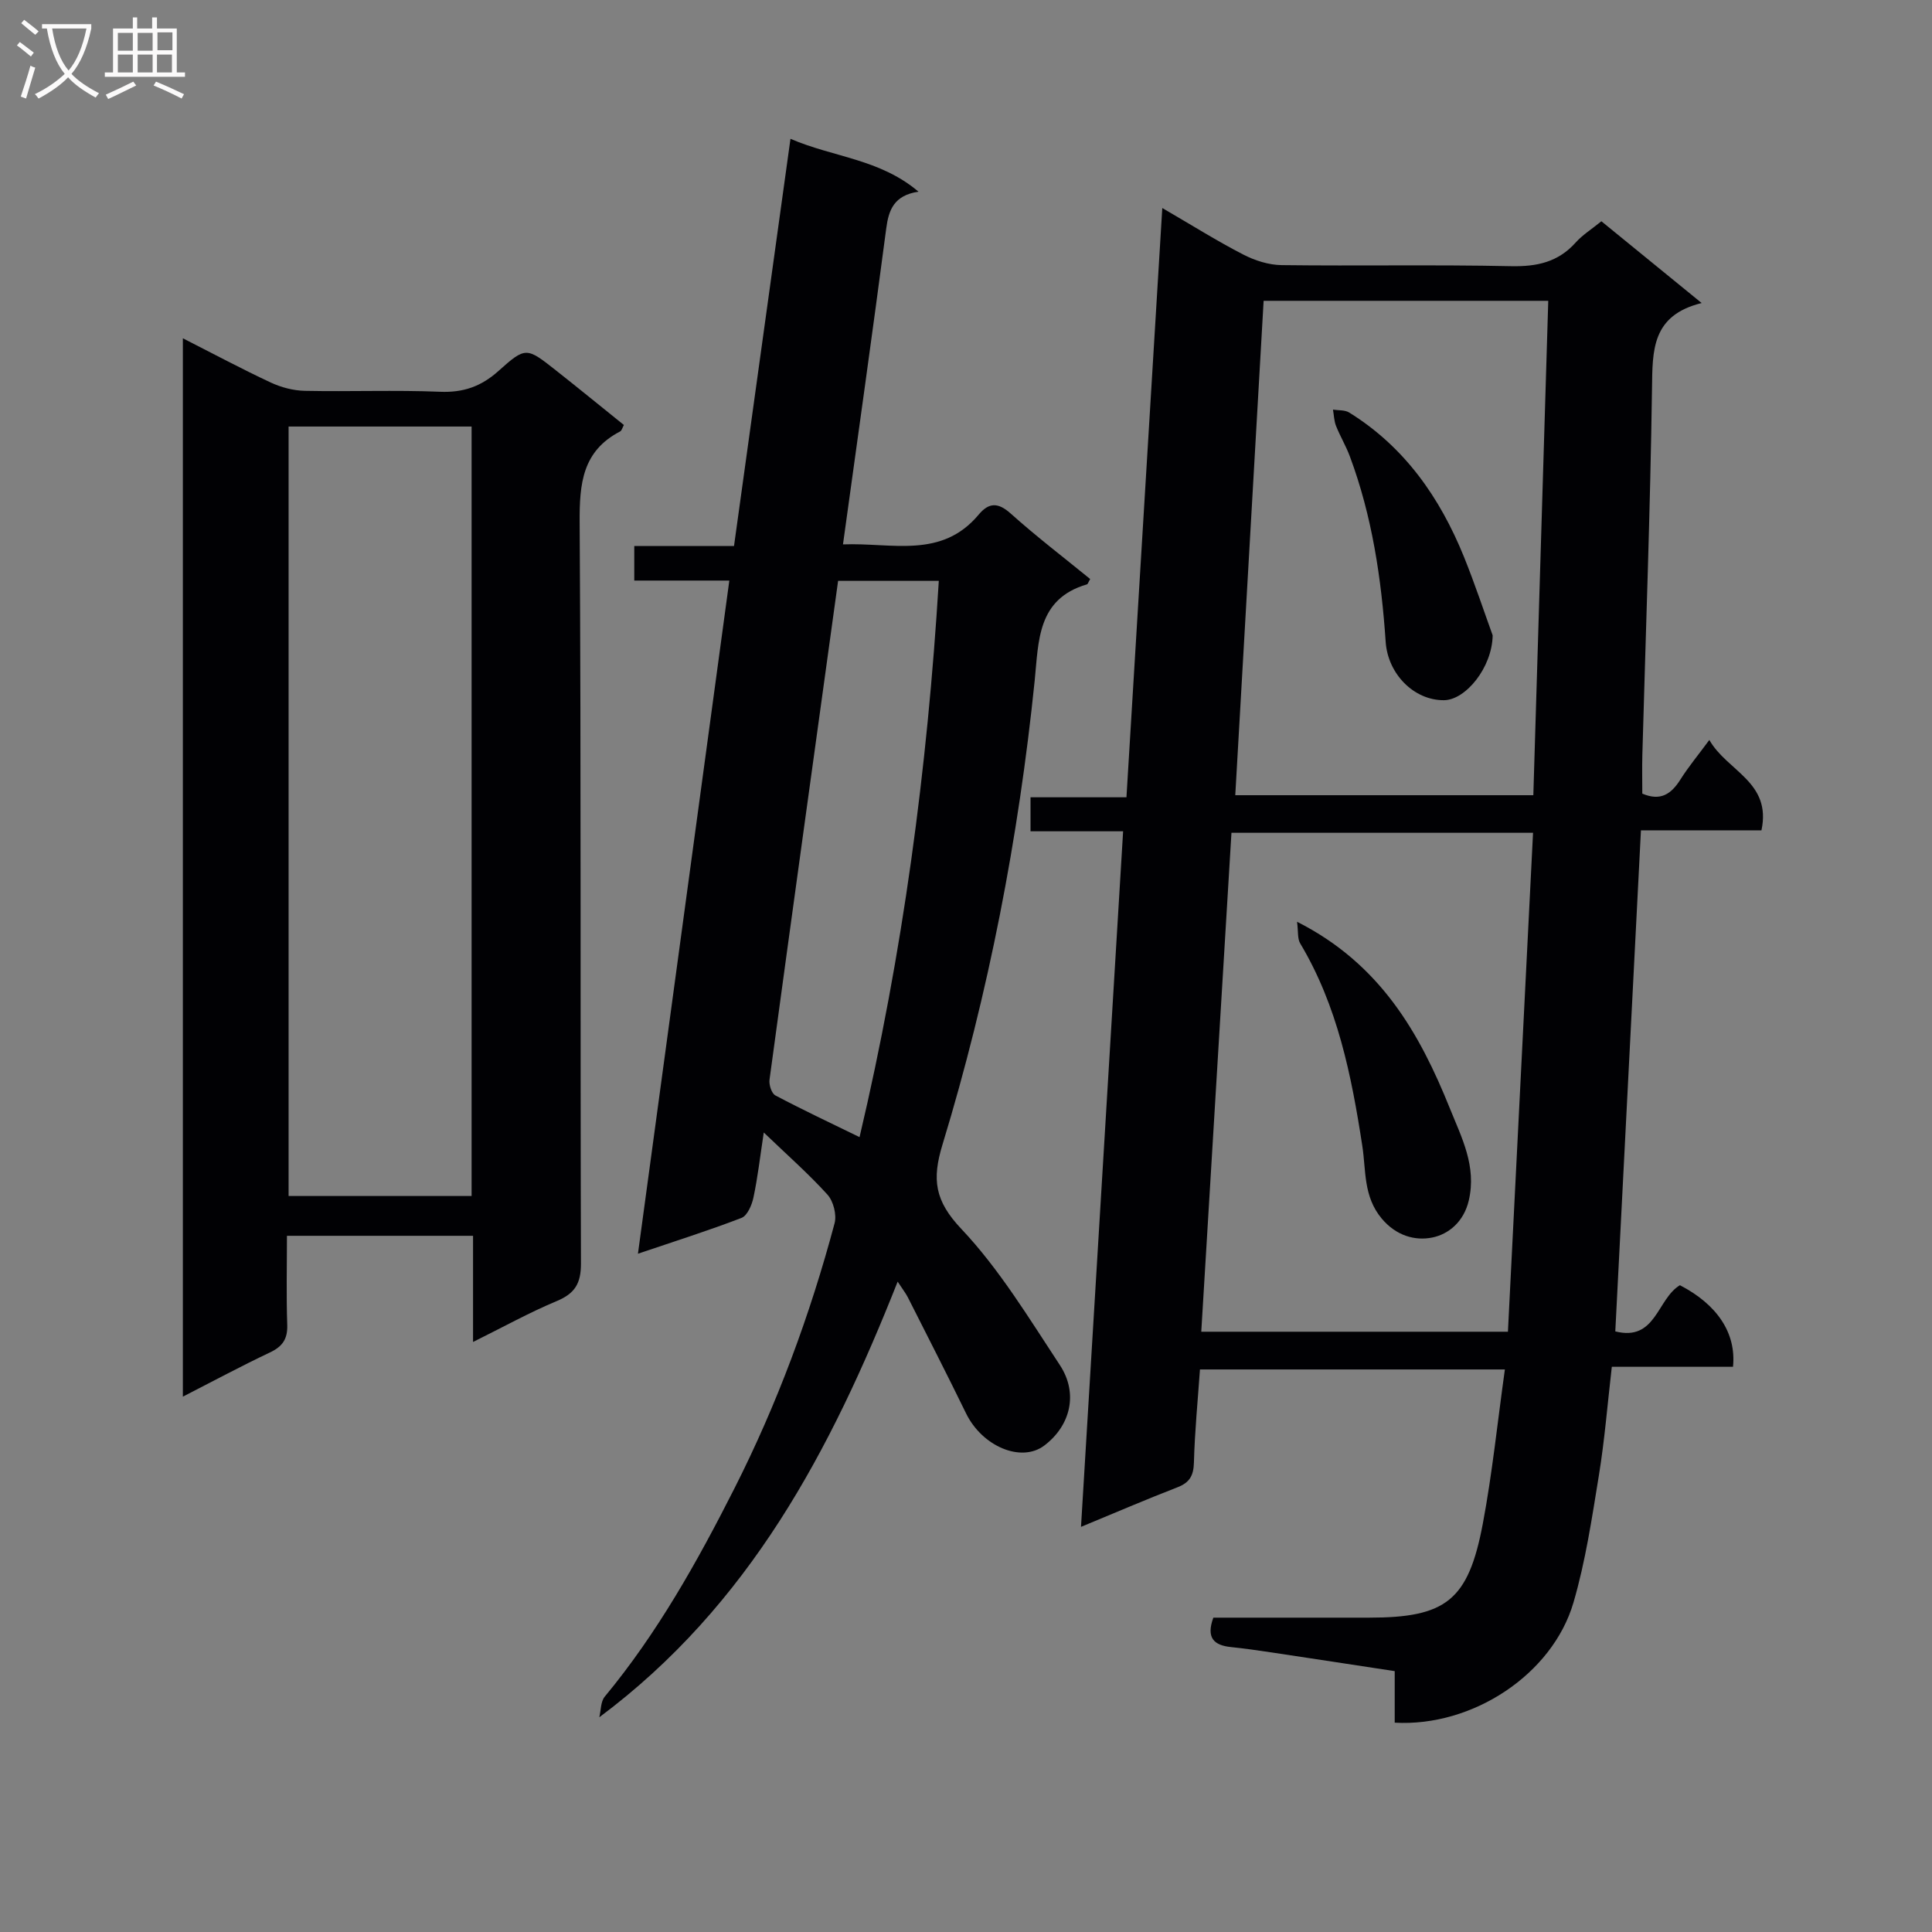 <svg enable-background="new 0 0 400 400" viewBox="0 0 400 400" xmlns="http://www.w3.org/2000/svg"><rect x="0" y="0" width="400" height="400" fill="#808080" stroke="none"/><g fill="#010104"><path d="m232.53 172.11c-6.6 0-12.71 0-19.17 0 0-2.42 0-4.48 0-7.04h19.86c2.47-40.66 4.92-80.87 7.42-122 6.2 3.6 11.38 6.86 16.8 9.65 2.39 1.23 5.25 2.14 7.91 2.17 15.83.2 31.67-.12 47.5.22 5.35.11 9.73-.83 13.37-4.89 1.42-1.59 3.31-2.76 5.33-4.41 6.65 5.42 13.29 10.83 20.76 16.93-10.38 2.56-10.17 9.83-10.28 17.69-.36 25.29-1.3 50.57-2 75.86-.07 2.65-.01 5.3-.01 8.02 3.81 1.63 6.01.06 7.9-2.93 1.66-2.63 3.67-5.05 5.98-8.18 3.67 6.48 12.94 8.66 10.79 18.71-8.23 0-16.62 0-24.95 0-1.79 34.93-3.55 69.24-5.31 103.74 8.44 2.14 8.64-6.75 13.38-9.56 7.67 3.97 11.7 9.87 10.99 16.89-8.21 0-16.47 0-25.09 0-.9 7.78-1.49 15.19-2.68 22.5-1.44 8.83-2.76 17.76-5.26 26.31-4.36 14.89-20.92 25.78-37.01 24.87 0-3.37 0-6.79 0-10.67-8.8-1.34-17.14-2.62-25.49-3.87-2.79-.42-5.58-.82-8.39-1.11-3.53-.36-5.21-1.88-3.67-6.09h32.2c15.96 0 20.58-3.53 23.59-19.45 1.96-10.4 3.03-20.96 4.57-31.94-21.51 0-42.08 0-63.13 0-.45 6.42-1.08 12.83-1.25 19.24-.07 2.73-.87 4.18-3.44 5.17-6.48 2.5-12.85 5.26-19.94 8.18 2.92-48.14 5.8-95.7 8.72-144.01zm16.18 103.61h63.49c1.74-34.62 3.48-69.01 5.2-103.3-21.48 0-41.84 0-62.44 0-2.09 34.56-4.16 68.7-6.25 103.3zm12.91-213.44c-1.97 34.42-3.92 68.32-5.87 102.36h61.71c1.03-34.22 2.06-68.17 3.09-102.36-19.91 0-39.16 0-58.93 0z"/><path d="m158.13 234.47c-.78 5.14-1.26 9.36-2.14 13.48-.33 1.55-1.26 3.73-2.46 4.2-6.8 2.62-13.76 4.81-21.45 7.42 6.34-46.73 12.6-92.82 18.92-139.37-6.76 0-13.04 0-19.68 0 0-2.46 0-4.52 0-7.16h20.65c3.91-28.17 7.75-55.87 11.69-84.3 8.86 3.83 18.48 4.14 26.5 10.94-5.05.77-6.17 3.73-6.68 7.66-2.83 21.55-5.87 43.07-8.95 65.37 10.14-.4 20.37 3.08 28.1-6.17 2.09-2.5 3.99-2.58 6.62-.22 5.3 4.75 10.98 9.09 16.46 13.56-.37.62-.47 1.05-.68 1.11-10.31 3.01-9.98 11.76-10.81 19.93-3.34 32.61-9.53 64.69-19.08 96.03-2.21 7.24-1.63 11.64 3.89 17.48 7.9 8.36 14.01 18.5 20.4 28.19 3.88 5.89 2.19 12.58-3.23 16.67-4.77 3.6-12.85.18-16.19-6.67-3.92-8.05-8.01-16.02-12.05-24.02-.43-.85-1.04-1.61-2.11-3.25-13.82 34.94-30.73 67.04-61.77 90.19.35-1.44.27-3.23 1.12-4.26 10.9-13.16 19.18-27.96 26.85-43.11 8.88-17.54 15.67-35.92 20.74-54.9.47-1.76-.24-4.57-1.47-5.93-3.88-4.29-8.25-8.13-13.19-12.87zm15.39-114.21c-4.79 34.7-9.55 68.98-14.2 103.28-.14 1.05.43 2.85 1.22 3.26 5.65 2.99 11.43 5.71 17.42 8.63 8.96-37.98 14.05-76.25 16.41-115.17-7.13 0-13.74 0-20.85 0z"/><path d="m97.94 277.84c0-7.91 0-14.72 0-21.98-12.78 0-25.3 0-38.53 0 0 6.2-.15 12.31.06 18.41.1 2.94-.96 4.5-3.58 5.74-5.96 2.82-11.77 5.95-18.03 9.15 0-73.22 0-145.79 0-219.12 6.4 3.25 12.22 6.37 18.2 9.16 2.16 1.01 4.69 1.67 7.07 1.72 9.33.19 18.67-.19 27.99.19 4.83.2 8.52-1.11 12.09-4.31 5.63-5.06 5.82-4.9 11.86-.14 4.7 3.7 9.32 7.49 14.1 11.33-.33.6-.45 1.16-.77 1.33-7.82 4.06-8.44 10.79-8.39 18.8.32 51.16.11 102.32.27 153.48.01 4.15-1.27 6.21-5.03 7.78-5.64 2.35-11.01 5.34-17.31 8.46zm-38.19-30.22h37.89c0-53.27 0-106.17 0-159.31-12.71 0-25.13 0-37.89 0z"/><path d="m268.54 190.84c17.24 8.72 25.36 23.03 31.66 38.69 2.43 6.03 5.54 11.92 3.9 19-1.03 4.43-4.19 7.01-7.58 7.69-3.53.71-7.46-.35-10.46-3.94-3.83-4.59-3.22-9.95-4.01-15.04-2.25-14.63-5.13-29-12.87-41.94-.57-.97-.37-2.4-.64-4.46z"/><path d="m309.04 131.54c-.1 6.68-5.61 13.41-10.1 13.43-6.23.03-11.6-5.46-12.05-12.07-.89-13.11-2.8-26.03-7.42-38.42-.8-2.15-2.01-4.16-2.86-6.3-.41-1.04-.43-2.24-.63-3.37 1.12.18 2.44.04 3.34.59 11.47 7.11 18.79 17.6 23.77 29.87 2.29 5.66 4.21 11.48 5.95 16.27z"/></g><path d="m6.4 11.7c-1-.8-1.9-1.6-2.9-2.3l.6-.7c.9.7 1.9 1.4 2.9 2.2zm-2.1 8.3c.7-2.1 1.4-4.2 2-6.4.2.1.6.3 1 .4-.7 2.3-1.3 4.4-1.9 6.4zm3-12.8c-1.1-.9-2.1-1.7-2.9-2.4l.6-.7c1 .8 2 1.5 3 2.4zm1.4-1.3v-.9h10.2v.9c-.9 4.2-2.3 7.3-4.1 9.4 1.3 1.4 3.2 2.7 5.7 4-.2.2-.4.5-.7.9-2.5-1.4-4.4-2.7-5.7-4.2-1.4 1.5-3.5 3-6.1 4.4 0 0 0 0-.1-.1-.3-.4-.5-.7-.7-.8 2.7-1.3 4.7-2.8 6.2-4.2-1.8-2.2-3-5.3-3.7-9.4zm9.2 0h-7.1c.6 3.8 1.7 6.7 3.4 8.7 1.7-2 2.9-4.8 3.7-8.7z" fill="#fbfafa"/><path d="m31.6 3.6h.9v2.3h4.1v9.1h1.7v.9h-16.6v-.9h1.7v-9.1h4.1v-2.3h.9v2.3h3.1v-2.3zm-4 13.3.6.8c-1.9.9-3.8 1.9-5.8 2.8-.2-.3-.3-.6-.5-.9 2-.9 3.9-1.8 5.7-2.7zm-3.2-10.1v3.7h3.1v-3.7zm0 4.5v3.7h3.1v-3.7zm4.1-4.5v3.7h3.1v-3.7zm0 4.5v3.7h3.1v-3.7zm9.1 9.1c-2.1-1.1-4.1-2-5.8-2.7l.5-.8c2.2.9 4.1 1.8 5.8 2.6zm-1.9-13.7h-3.1v3.7h3.1v-3.6zm-3.2 4.6v3.7h3.1v-3.7z" fill="#fbfafa"/></svg>